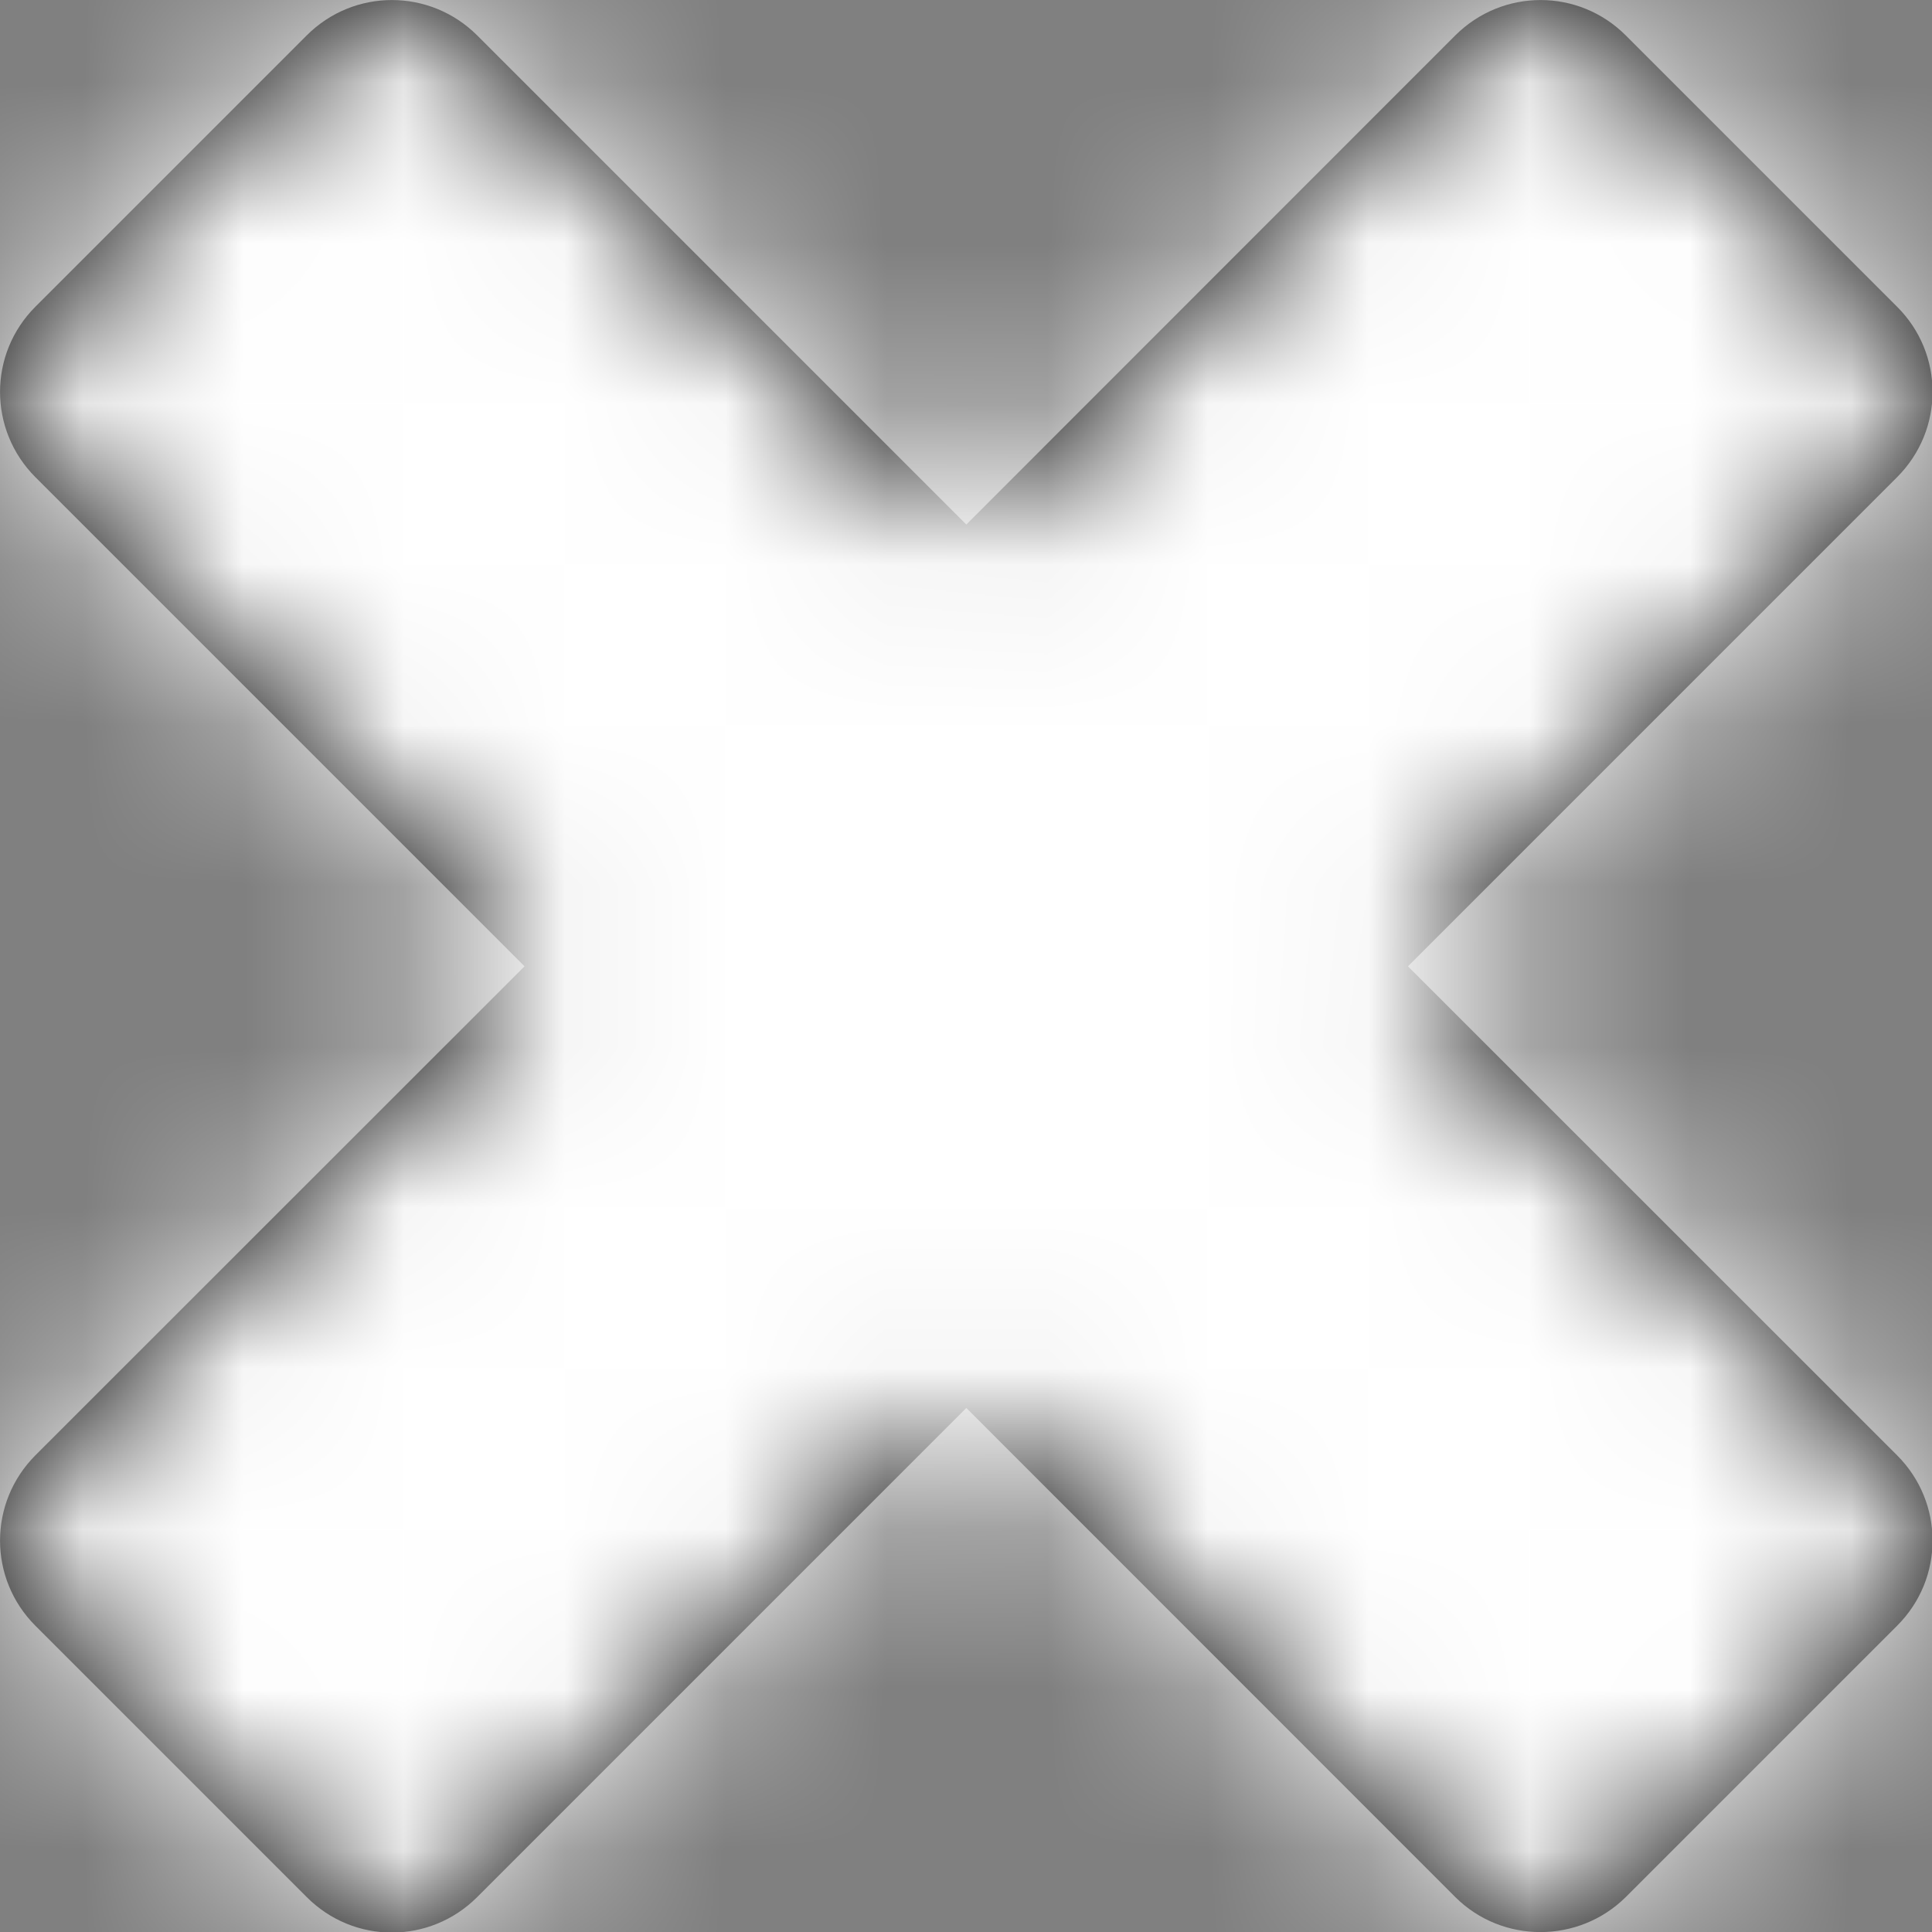 <?xml version="1.0" encoding="UTF-8" standalone="no"?>
<svg width="12px" height="12px" viewBox="0 0 12 12" version="1.1" xmlns="http://www.w3.org/2000/svg" xmlns:xlink="http://www.w3.org/1999/xlink">
    <rect x="0" y="0" width="12" height="12" fill="#808080" stroke="none"/>
    <!-- Generator: Sketch 49.1 (51147) - http://www.bohemiancoding.com/sketch -->
    <title>Solid/map-marker-alt Copy</title>
    <desc>Created with Sketch.</desc>
    <defs>
        <path d="M12.098,13.783 L13.783,12.098 C14.077,11.805 14.077,11.333 13.783,11.039 L10.745,8.002 L13.783,4.964 C14.077,4.67 14.077,4.198 13.783,3.905 L12.098,2.22 C11.805,1.927 11.333,1.927 11.039,2.22 L8.002,5.258 L4.964,2.22 C4.67,1.927 4.198,1.927 3.905,2.22 L2.22,3.905 C1.927,4.198 1.927,4.67 2.22,4.964 L5.258,8.002 L2.22,11.039 C1.927,11.333 1.927,11.805 2.22,12.098 L3.905,13.783 C4.198,14.077 4.67,14.077 4.964,13.783 L8.002,10.745 L11.039,13.783 C11.33,14.073 11.805,14.073 12.098,13.783 Z" id="path-1"></path>
    </defs>
    <g id="Symbols" stroke="none" stroke-width="1" fill="none" fill-rule="evenodd">
        <g id="block/map" transform="translate(-676, -168)">
            <g id="Solid/times" transform="translate(674, 166)">
                <mask id="mask-2" fill="white">
                    <use xlink:href="#path-1"></use>
                </mask>
                <use id="Mask" fill="#000000" fill-rule="nonzero" xlink:href="#path-1"></use>
                <g id="color/white" mask="url(#mask-2)" fill="#FFFFFF" fill-rule="evenodd">
                    <rect id="default" x="0" y="0" width="16" height="16"></rect>
                </g>
            </g>
        </g>
    </g>
</svg>